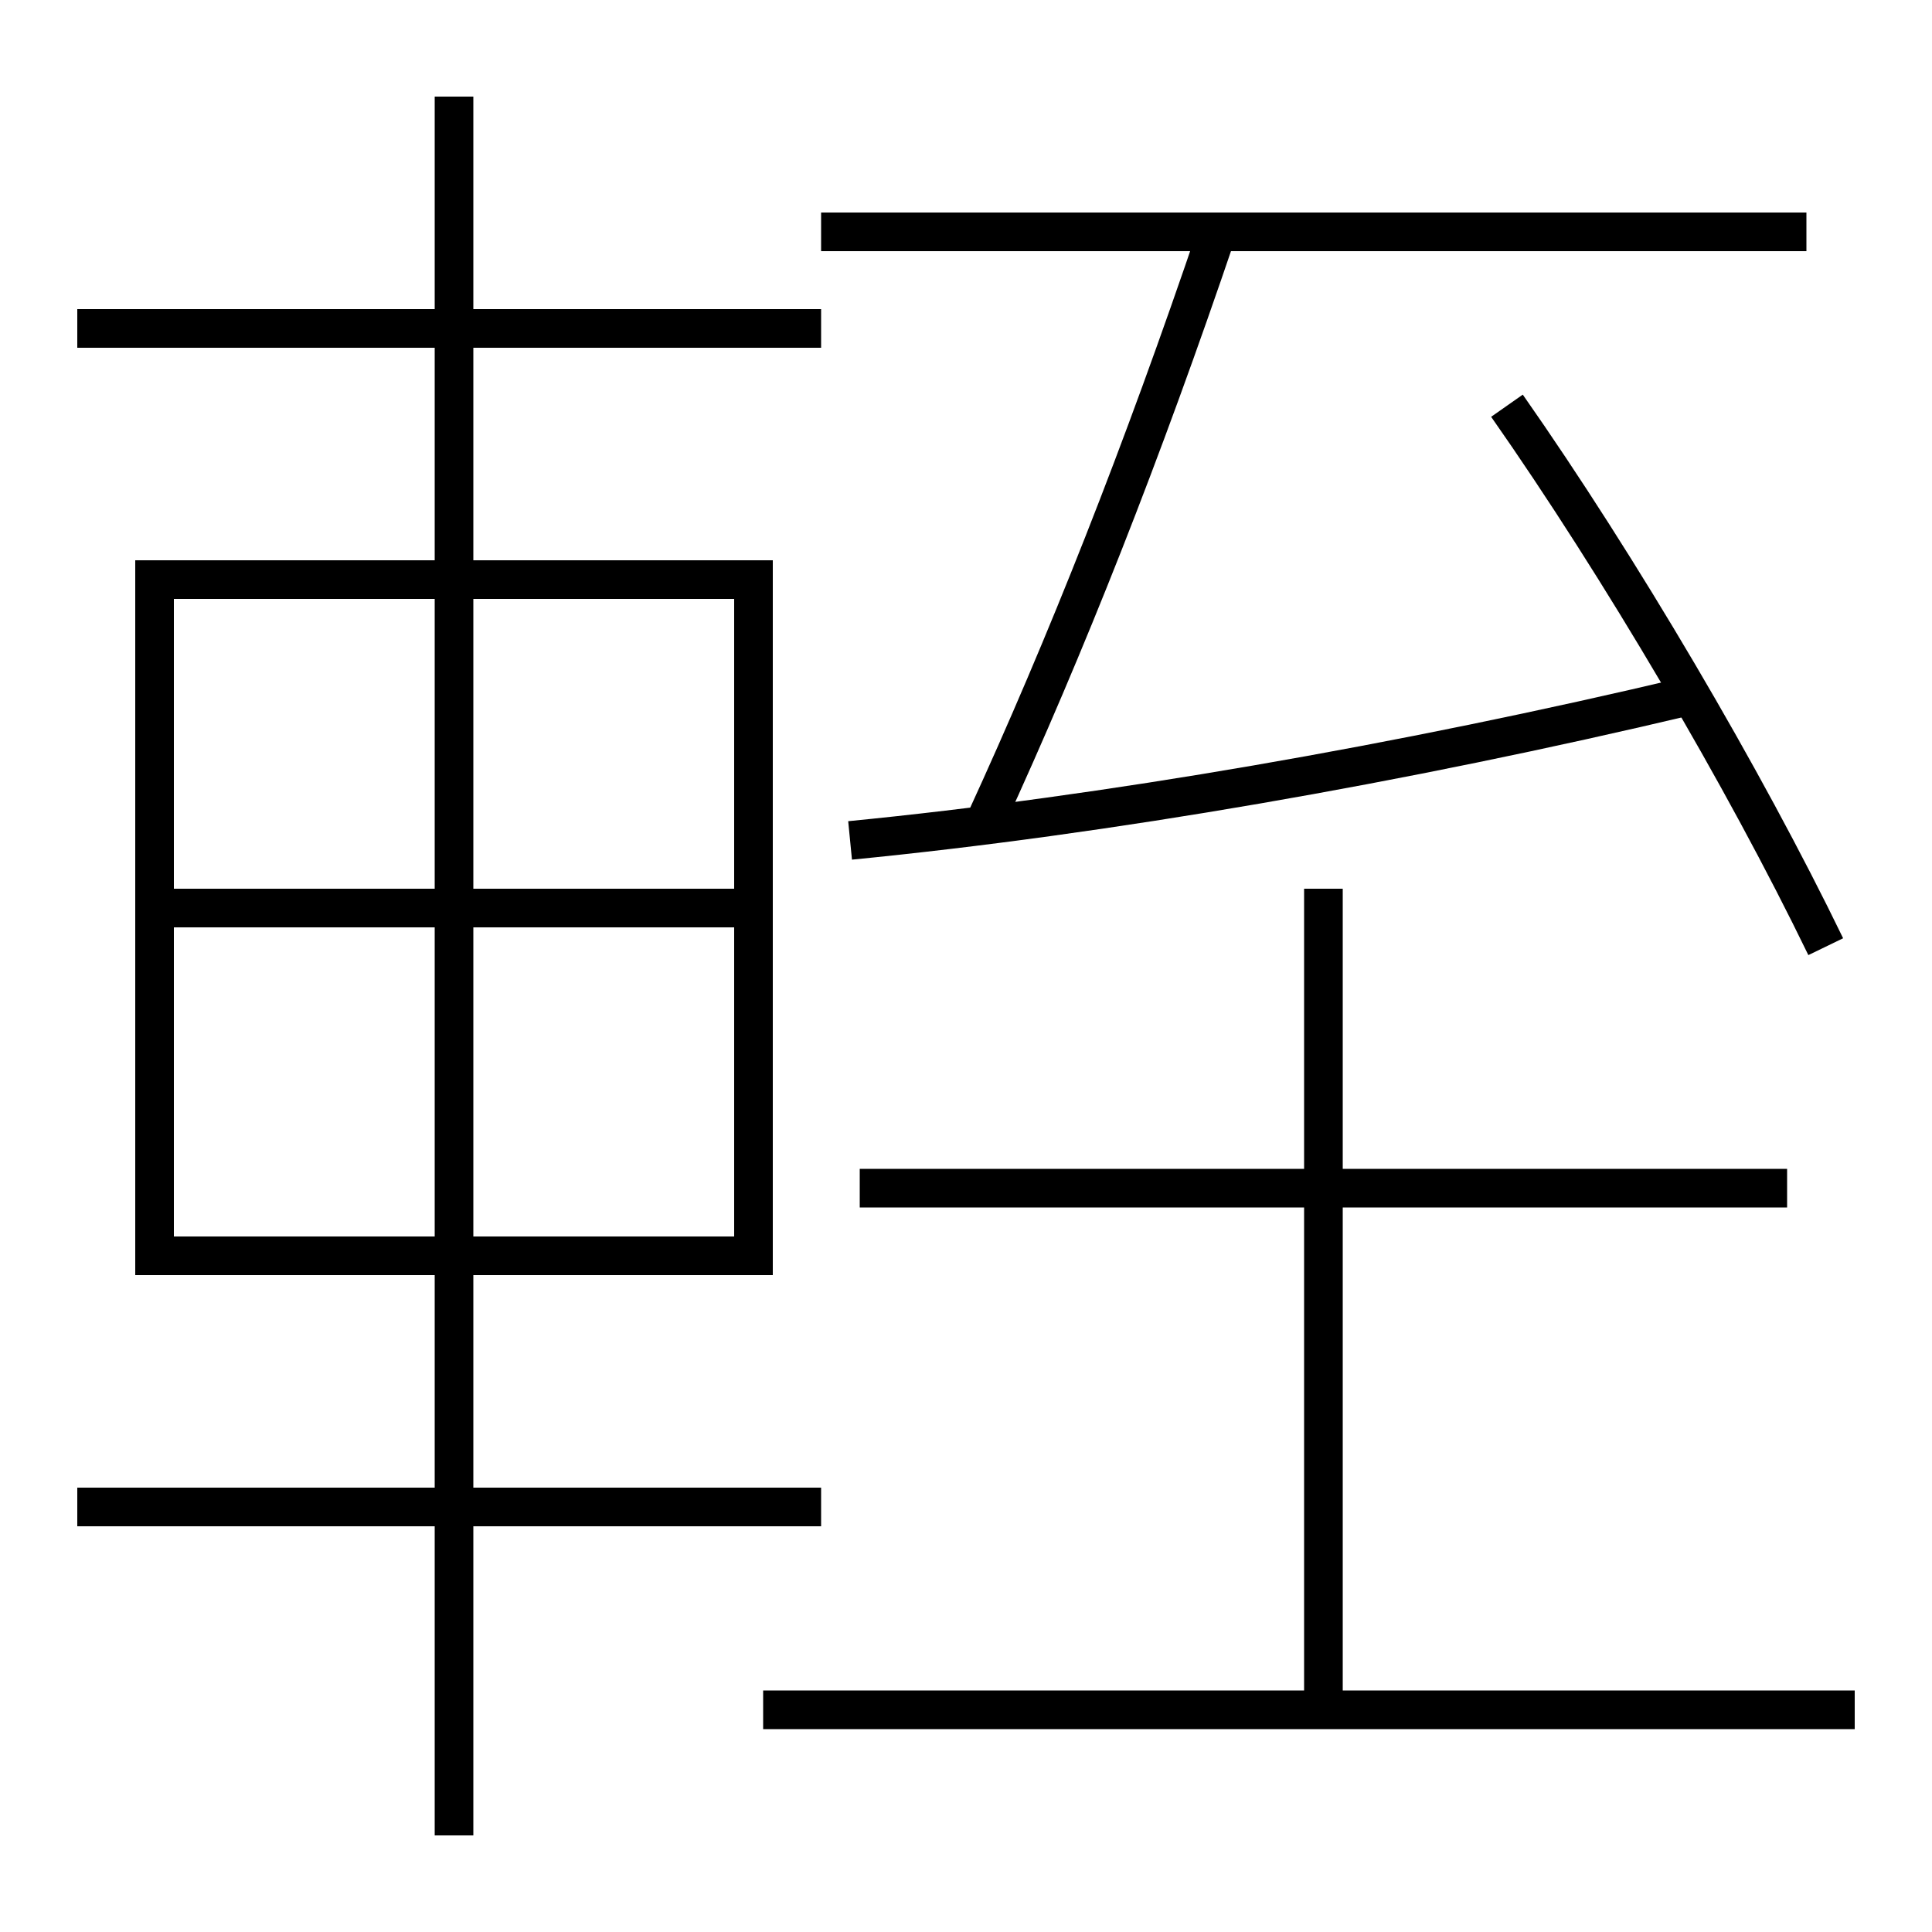 <?xml version='1.0' encoding='utf-8'?>
<svg xmlns="http://www.w3.org/2000/svg" height="100px" version="1.0" viewBox="0 0 100 100" width="100px" x="0px" y="0px">
<line fill="none" stroke="#000000" stroke-width="2" x1="9" x2="38" y1="47" y2="47" /><line fill="none" stroke="#000000" stroke-width="2" x1="4" x2="42.5" y1="78" y2="78" /><line fill="none" stroke="#000000" stroke-width="2" x1="23.5" x2="23.5" y1="95" y2="5" /><line fill="none" stroke="#000000" stroke-width="2" x1="4" x2="42.5" y1="17" y2="17" /><line fill="none" stroke="#000000" stroke-width="2" x1="42.5" x2="93.5" y1="12" y2="12" /><line fill="none" stroke="#000000" stroke-width="2" x1="92.5" x2="44.5" y1="61.5" y2="61.5" /><line fill="none" stroke="#000000" stroke-width="2" x1="96" x2="39.5" y1="88.5" y2="88.5" /><line fill="none" stroke="#000000" stroke-width="2" x1="68.5" x2="68.5" y1="88.5" y2="46" /><polyline fill="none" points="9,65 39,65 39,30 8,30 8,66" stroke="#000000" stroke-width="2" /><path d="M94.5,49 c-4.227,-8.726 -10.68,-19.695 -16.5,-28" fill="none" stroke="#000000" stroke-width="2" /><path d="M44,43.5 c13.152,-1.29 28.458,-3.927 43.5,-7.5" fill="none" stroke="#000000" stroke-width="2" /><path d="M51,42.5 c4.18,-9.094 8.102,-19.003 12,-30.5" fill="none" stroke="#000000" stroke-width="2" /></svg>